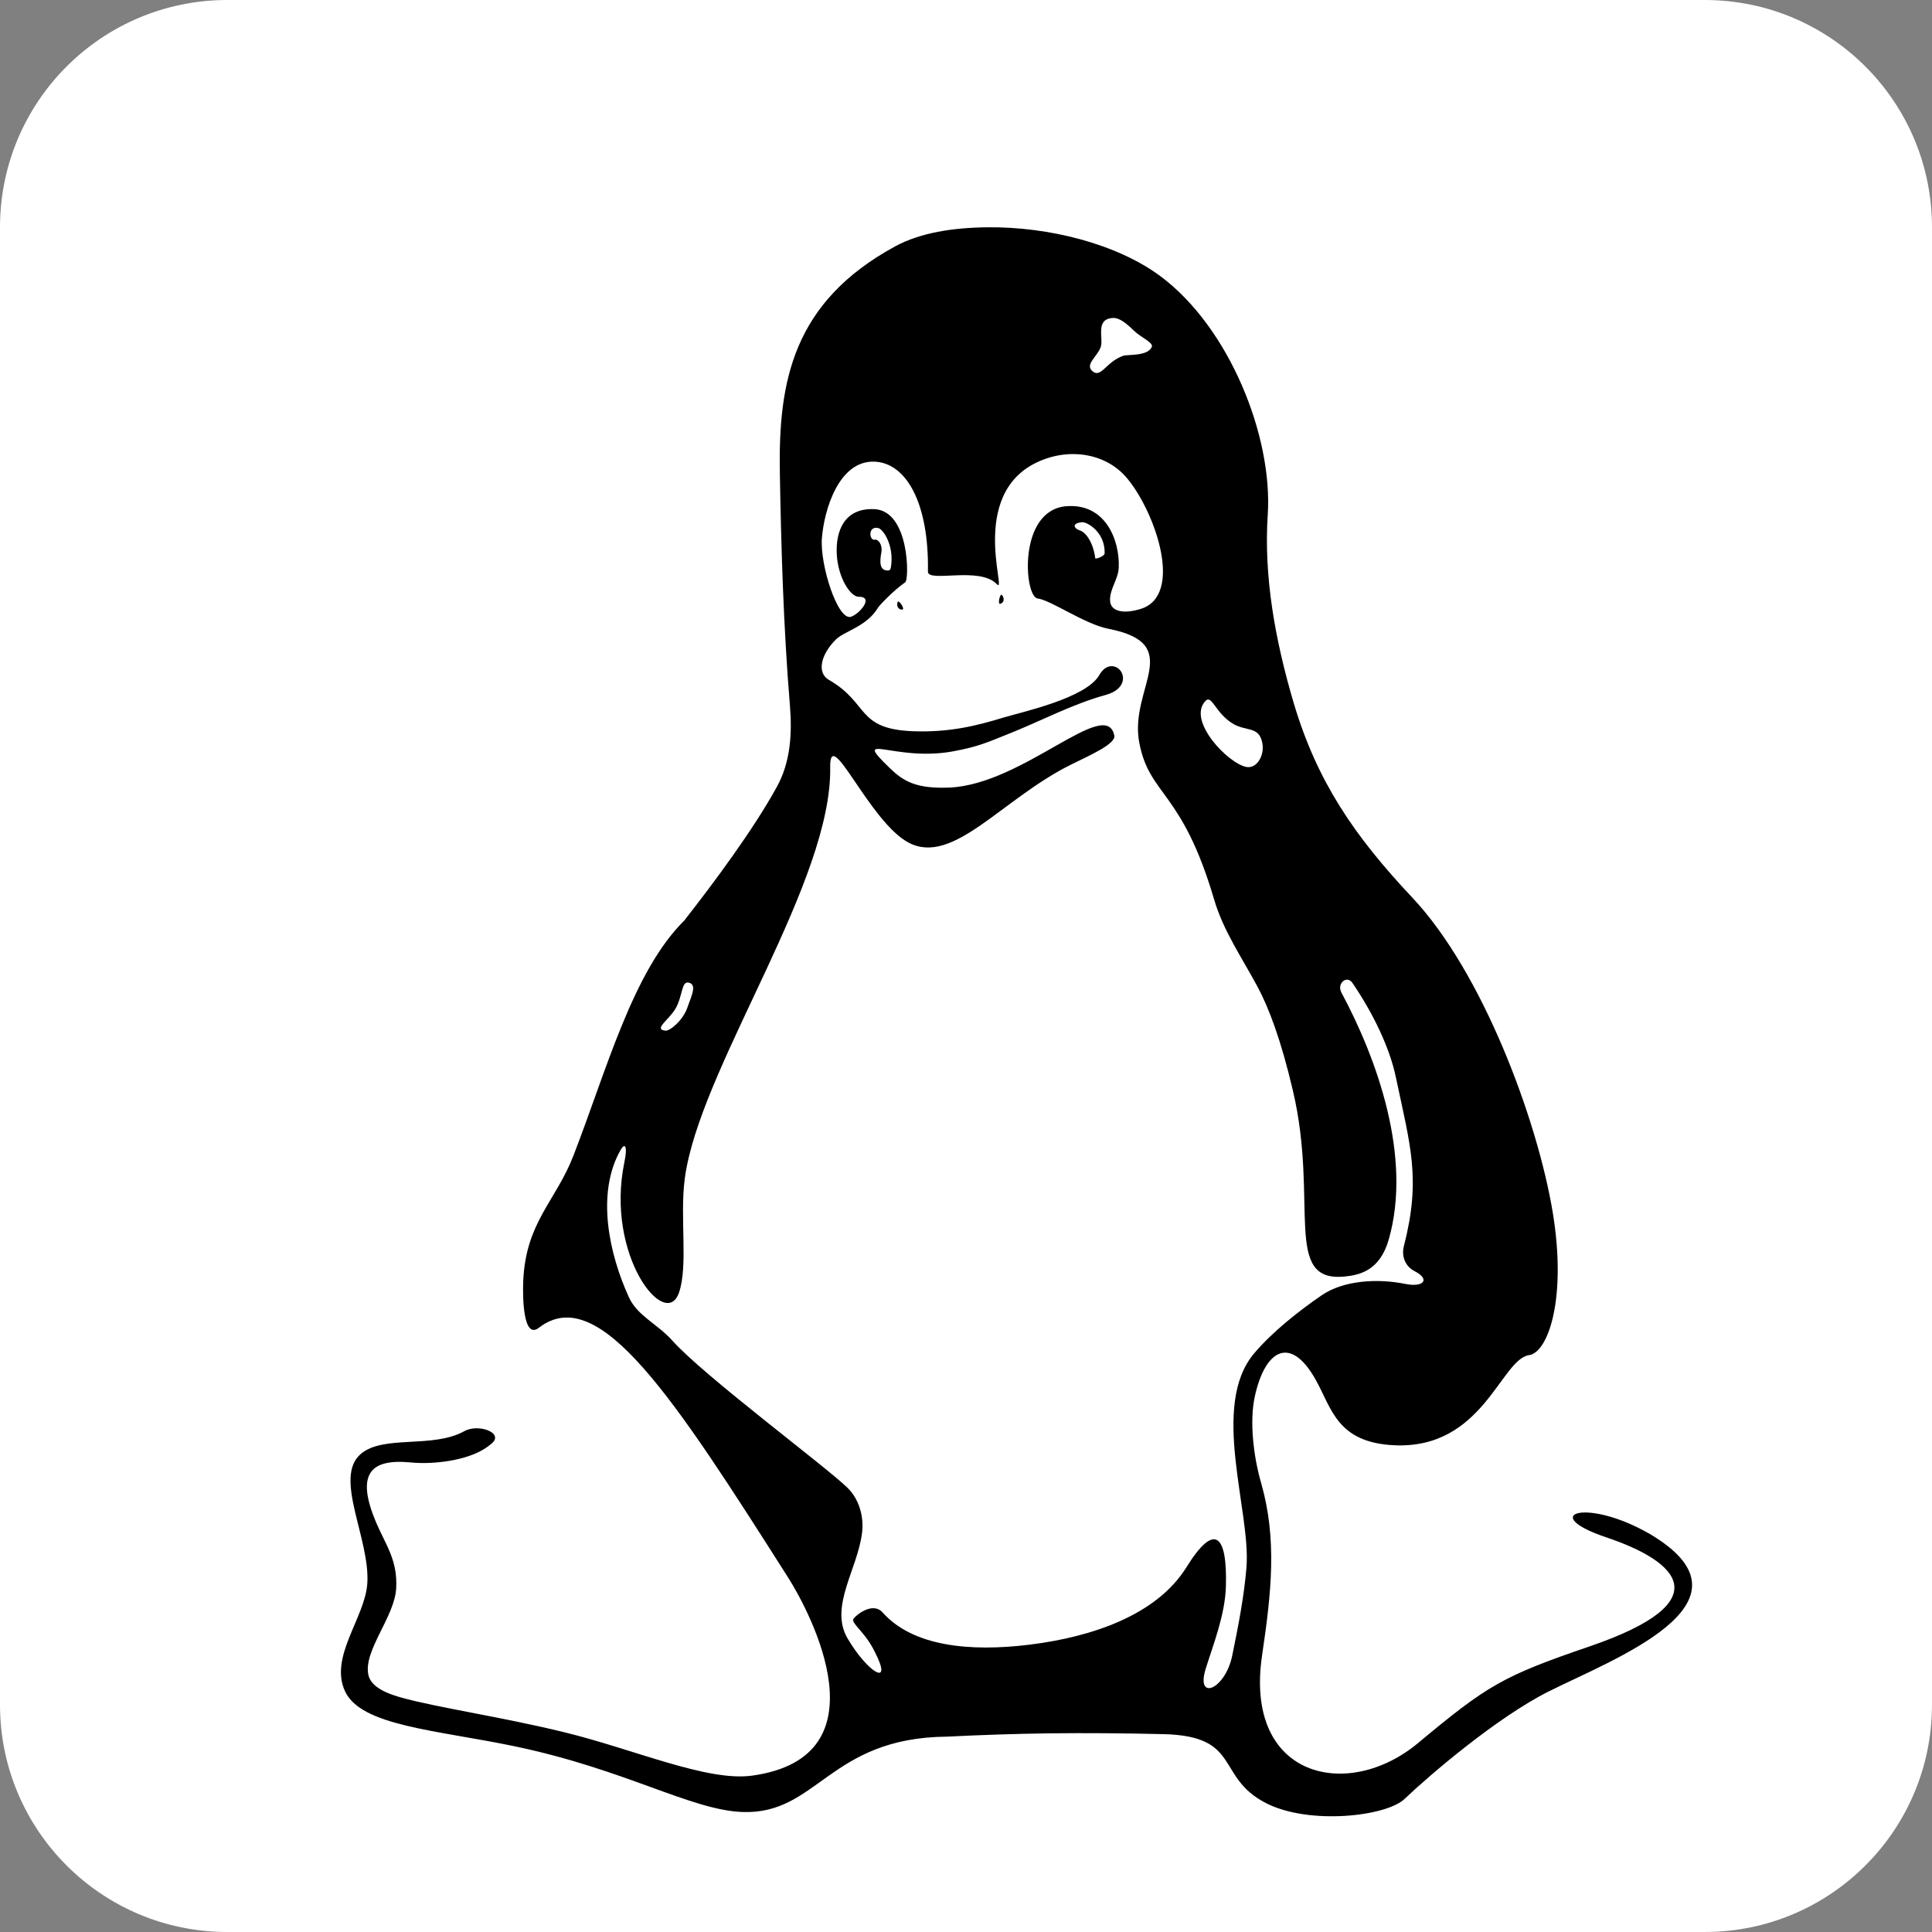 <svg width="17" height="17" viewBox="0 0 17 17" fill="none" xmlns="http://www.w3.org/2000/svg">
<rect x="0" y="0" width="17" height="17" fill="#808080" stroke="none"/>
<path fill-rule="evenodd" clip-rule="evenodd" d="M0 2C0 0.895 0.895 0 2 0H15C16.105 0 17 0.895 17 2V15C17 16.105 16.105 17 15 17H2C0.895 17 0 16.105 0 15V2Z" fill="white"/>
<path fill-rule="evenodd" clip-rule="evenodd" d="M7.458 14.417C7.294 14.138 7.549 13.804 7.586 13.482C7.602 13.338 7.557 13.189 7.458 13.092C7.264 12.902 6.193 12.107 5.914 11.794C5.784 11.649 5.608 11.578 5.534 11.415C5.362 11.04 5.242 10.505 5.46 10.12C5.499 10.051 5.524 10.082 5.494 10.227C5.324 11.047 5.858 11.717 5.975 11.373C6.056 11.136 5.981 10.711 6.025 10.374C6.029 10.342 6.034 10.309 6.041 10.275C6.226 9.301 7.321 7.744 7.305 6.753V6.753C7.298 6.363 7.647 7.231 7.996 7.415C8.387 7.62 8.817 7.028 9.426 6.727C9.599 6.642 9.82 6.544 9.805 6.472C9.733 6.122 9.004 6.903 8.353 6.93C8.056 6.942 7.946 6.871 7.831 6.76C7.484 6.425 7.866 6.705 8.382 6.612C8.612 6.57 8.689 6.532 8.932 6.434C9.175 6.335 9.453 6.19 9.729 6.115C9.92 6.063 9.904 5.919 9.83 5.875C9.787 5.851 9.723 5.853 9.673 5.94C9.555 6.144 8.999 6.263 8.826 6.315C8.603 6.383 8.357 6.447 8.03 6.434C7.533 6.414 7.649 6.186 7.293 5.982C7.189 5.922 7.217 5.765 7.355 5.627C7.428 5.554 7.627 5.513 7.725 5.348C7.739 5.325 7.866 5.192 7.966 5.123C8.001 5.099 8.004 4.492 7.692 4.48C7.428 4.469 7.352 4.674 7.363 4.879C7.374 5.083 7.483 5.251 7.555 5.251C7.694 5.249 7.564 5.402 7.488 5.427C7.372 5.465 7.214 4.972 7.232 4.736C7.251 4.49 7.379 4.054 7.691 4.062C7.972 4.07 8.175 4.422 8.165 5.029C8.163 5.131 8.62 4.979 8.772 5.141C8.871 5.245 8.483 4.276 9.212 4.033C9.38 3.977 9.569 3.982 9.728 4.06C9.798 4.094 9.864 4.143 9.923 4.215C10.173 4.522 10.415 5.241 10.037 5.358V5.358C9.886 5.405 9.775 5.38 9.768 5.29C9.76 5.188 9.84 5.098 9.844 4.995C9.854 4.759 9.732 4.429 9.386 4.454C8.954 4.485 9.011 5.251 9.13 5.266C9.248 5.281 9.546 5.493 9.754 5.533C10.437 5.666 9.935 6.057 10.024 6.531C10.112 7.005 10.399 6.948 10.683 7.914C10.765 8.193 10.929 8.428 11.066 8.684C11.161 8.861 11.27 9.141 11.377 9.599C11.607 10.578 11.281 11.29 11.835 11.232C11.959 11.219 12.141 11.184 12.22 10.906C12.427 10.181 12.117 9.317 11.803 8.733V8.733C11.761 8.654 11.851 8.576 11.901 8.65C12.081 8.914 12.228 9.218 12.282 9.477C12.411 10.088 12.505 10.373 12.353 10.965C12.33 11.054 12.365 11.143 12.447 11.185V11.185C12.589 11.258 12.525 11.329 12.369 11.298C12.118 11.247 11.821 11.266 11.629 11.398C11.427 11.536 11.193 11.722 11.035 11.909V11.909C10.647 12.369 11.007 13.294 10.968 13.789C10.947 14.049 10.896 14.307 10.843 14.566C10.782 14.868 10.518 14.974 10.61 14.681V14.681C10.675 14.472 10.78 14.21 10.787 13.958C10.793 13.731 10.769 13.589 10.711 13.553C10.654 13.518 10.564 13.59 10.44 13.79C10.175 14.216 9.601 14.404 9.065 14.471C8.529 14.538 8.031 14.485 7.767 14.189C7.677 14.088 7.527 14.217 7.51 14.244C7.486 14.28 7.597 14.349 7.681 14.503C7.688 14.517 7.695 14.53 7.702 14.544C7.859 14.853 7.634 14.716 7.458 14.417V14.417ZM6.936 13.883C7.128 14.186 7.805 15.459 6.619 15.624C6.222 15.679 5.583 15.393 4.964 15.242C4.408 15.106 3.843 15.025 3.527 14.936C3.337 14.883 3.257 14.815 3.241 14.735C3.197 14.524 3.472 14.227 3.486 13.977C3.5 13.727 3.395 13.597 3.308 13.393C3.222 13.188 3.2 13.035 3.269 12.947C3.322 12.879 3.432 12.851 3.609 12.868C3.834 12.89 4.106 12.844 4.252 12.755C4.279 12.739 4.305 12.72 4.328 12.7C4.436 12.608 4.21 12.524 4.086 12.593V12.593C3.805 12.749 3.372 12.622 3.173 12.795C2.933 13.003 3.258 13.54 3.232 13.934C3.211 14.237 2.895 14.579 3.036 14.882C3.178 15.188 3.839 15.222 4.529 15.366C5.509 15.571 6.08 15.928 6.533 15.944C7.194 15.969 7.295 15.291 8.332 15.281C8.635 15.266 8.93 15.256 9.226 15.252C9.561 15.248 9.895 15.251 10.239 15.259C10.929 15.276 10.692 15.636 11.14 15.866C11.518 16.06 12.197 15.984 12.359 15.829C12.579 15.619 13.17 15.114 13.622 14.886C14.186 14.602 15.51 14.113 14.549 13.517C14.526 13.502 14.499 13.487 14.469 13.471C13.928 13.18 13.55 13.331 14.133 13.527V13.527C14.758 13.737 15.149 14.089 13.987 14.487C13.217 14.75 13.086 14.831 12.477 15.338C11.861 15.851 10.946 15.647 11.105 14.567C11.189 14.004 11.237 13.539 11.097 13.049C11.028 12.811 10.994 12.504 11.041 12.289C11.132 11.871 11.358 11.745 11.58 12.146C11.719 12.398 11.768 12.693 12.267 12.717C13.05 12.754 13.205 11.96 13.455 11.924C13.622 11.9 13.789 11.427 13.662 10.663C13.525 9.845 13.044 8.553 12.427 7.898C11.914 7.353 11.59 6.875 11.386 6.194C11.216 5.622 11.12 5.064 11.155 4.532C11.201 3.841 10.818 2.881 10.209 2.429C9.827 2.146 9.229 1.994 8.688 2C8.384 2.003 8.098 2.048 7.878 2.167C6.975 2.658 6.848 3.359 6.862 4.159C6.873 4.797 6.893 5.512 6.951 6.213C6.971 6.458 6.955 6.708 6.836 6.923C6.63 7.3 6.273 7.778 6.021 8.1C5.568 8.548 5.339 9.412 5.046 10.168C4.89 10.571 4.627 10.753 4.604 11.271C4.598 11.416 4.603 11.791 4.742 11.683C5.271 11.274 5.934 12.307 6.936 13.883ZM9.686 3.052C9.658 3.137 9.54 3.208 9.615 3.268C9.689 3.328 9.732 3.185 9.882 3.131C9.921 3.117 10.102 3.137 10.135 3.051C10.149 3.014 10.042 2.971 9.978 2.91C9.914 2.848 9.851 2.794 9.791 2.798C9.635 2.808 9.711 2.976 9.686 3.052ZM10.607 6.168C10.663 6.109 10.692 6.269 10.842 6.364C10.961 6.44 11.077 6.384 11.107 6.536C11.129 6.645 11.061 6.764 10.969 6.749C10.81 6.722 10.442 6.342 10.607 6.168ZM7.939 5.364C7.968 5.363 7.907 5.271 7.898 5.298C7.887 5.333 7.904 5.365 7.939 5.364V5.364ZM7.697 4.749C7.726 4.742 7.768 4.792 7.755 4.862C7.737 4.959 7.745 5.02 7.812 5.02C7.823 5.02 7.835 5.018 7.839 4.993C7.871 4.8 7.771 4.658 7.73 4.647C7.635 4.623 7.647 4.759 7.697 4.749ZM9.501 4.667C9.564 4.686 9.624 4.794 9.637 4.912C9.639 4.923 9.719 4.895 9.72 4.869C9.725 4.68 9.564 4.591 9.521 4.595C9.424 4.604 9.452 4.652 9.501 4.667ZM8.802 5.313C8.775 5.322 8.8 5.214 8.817 5.236C8.84 5.266 8.836 5.302 8.802 5.313V5.313ZM5.854 9.069C5.748 9.056 5.885 8.976 5.944 8.875C6.008 8.765 5.995 8.626 6.063 8.647C6.13 8.667 6.092 8.745 6.046 8.872C6.007 8.98 5.894 9.074 5.854 9.069Z" fill="black"/>
</svg>
